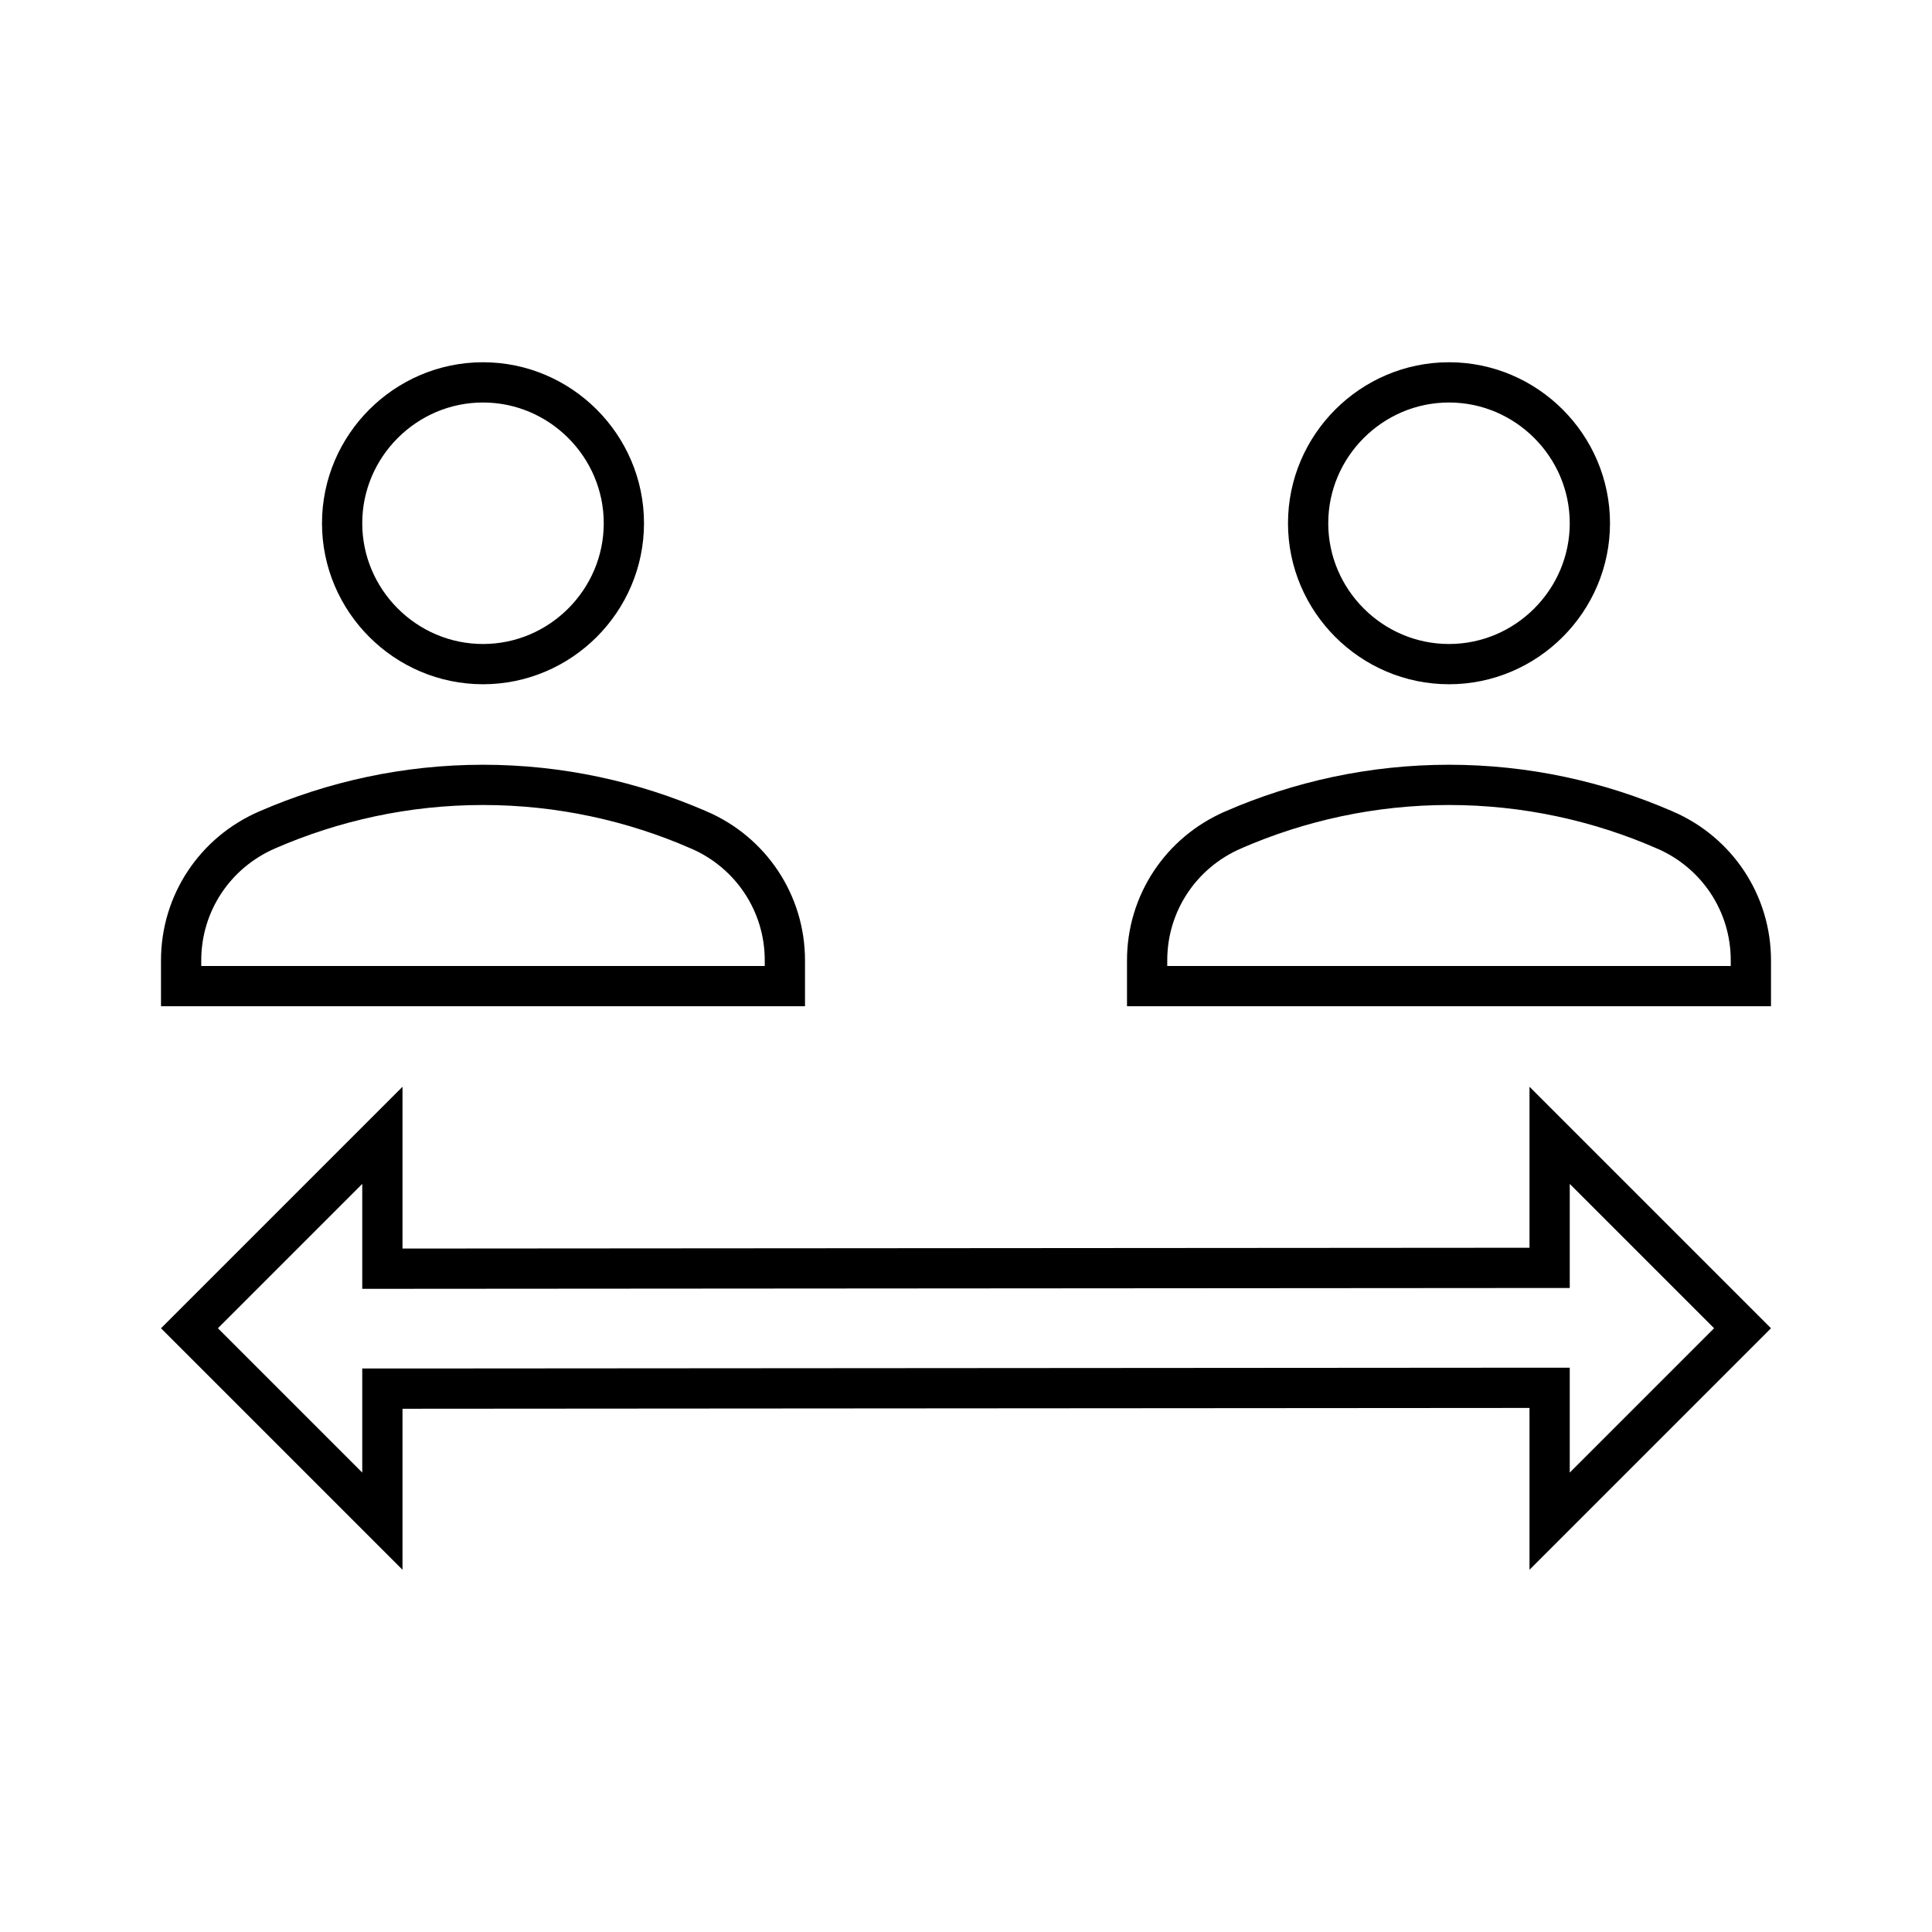 <svg width="48" height="48" viewBox="0 0 48 48" fill="none" xmlns="http://www.w3.org/2000/svg">
<path d="M17.36 20.619L17.361 20.619C18.661 21.181 19.5 22.442 19.5 23.86V24.5H4.5V23.86C4.5 22.442 5.339 21.181 6.638 20.619L6.64 20.618C8.279 19.905 10.091 19.5 12 19.5C13.909 19.5 15.721 19.905 17.36 20.619ZM41.36 20.619L41.361 20.619C42.661 21.181 43.5 22.442 43.5 23.86V24.5H28.5V23.86C28.5 22.442 29.339 21.181 30.639 20.619L30.64 20.618C32.279 19.905 34.091 19.5 36 19.5C37.909 19.5 39.721 19.905 41.36 20.619ZM38.5 31V28.207L43.293 33L38.5 37.793V34.98V34.48L38 34.48L10 34.5L9.5 34.5V35V37.793L4.707 33L9.5 28.207V31.02V31.52L10 31.52L38 31.5L38.5 31.5V31ZM15.5 13C15.5 14.924 13.924 16.5 12 16.5C10.076 16.5 8.5 14.924 8.5 13C8.5 11.076 10.076 9.5 12 9.5C13.924 9.5 15.5 11.076 15.5 13ZM39.5 13C39.5 14.924 37.924 16.5 36 16.5C34.076 16.5 32.5 14.924 32.5 13C32.5 11.076 34.076 9.5 36 9.5C37.924 9.5 39.5 11.076 39.5 13Z" stroke="black"/>
</svg>

